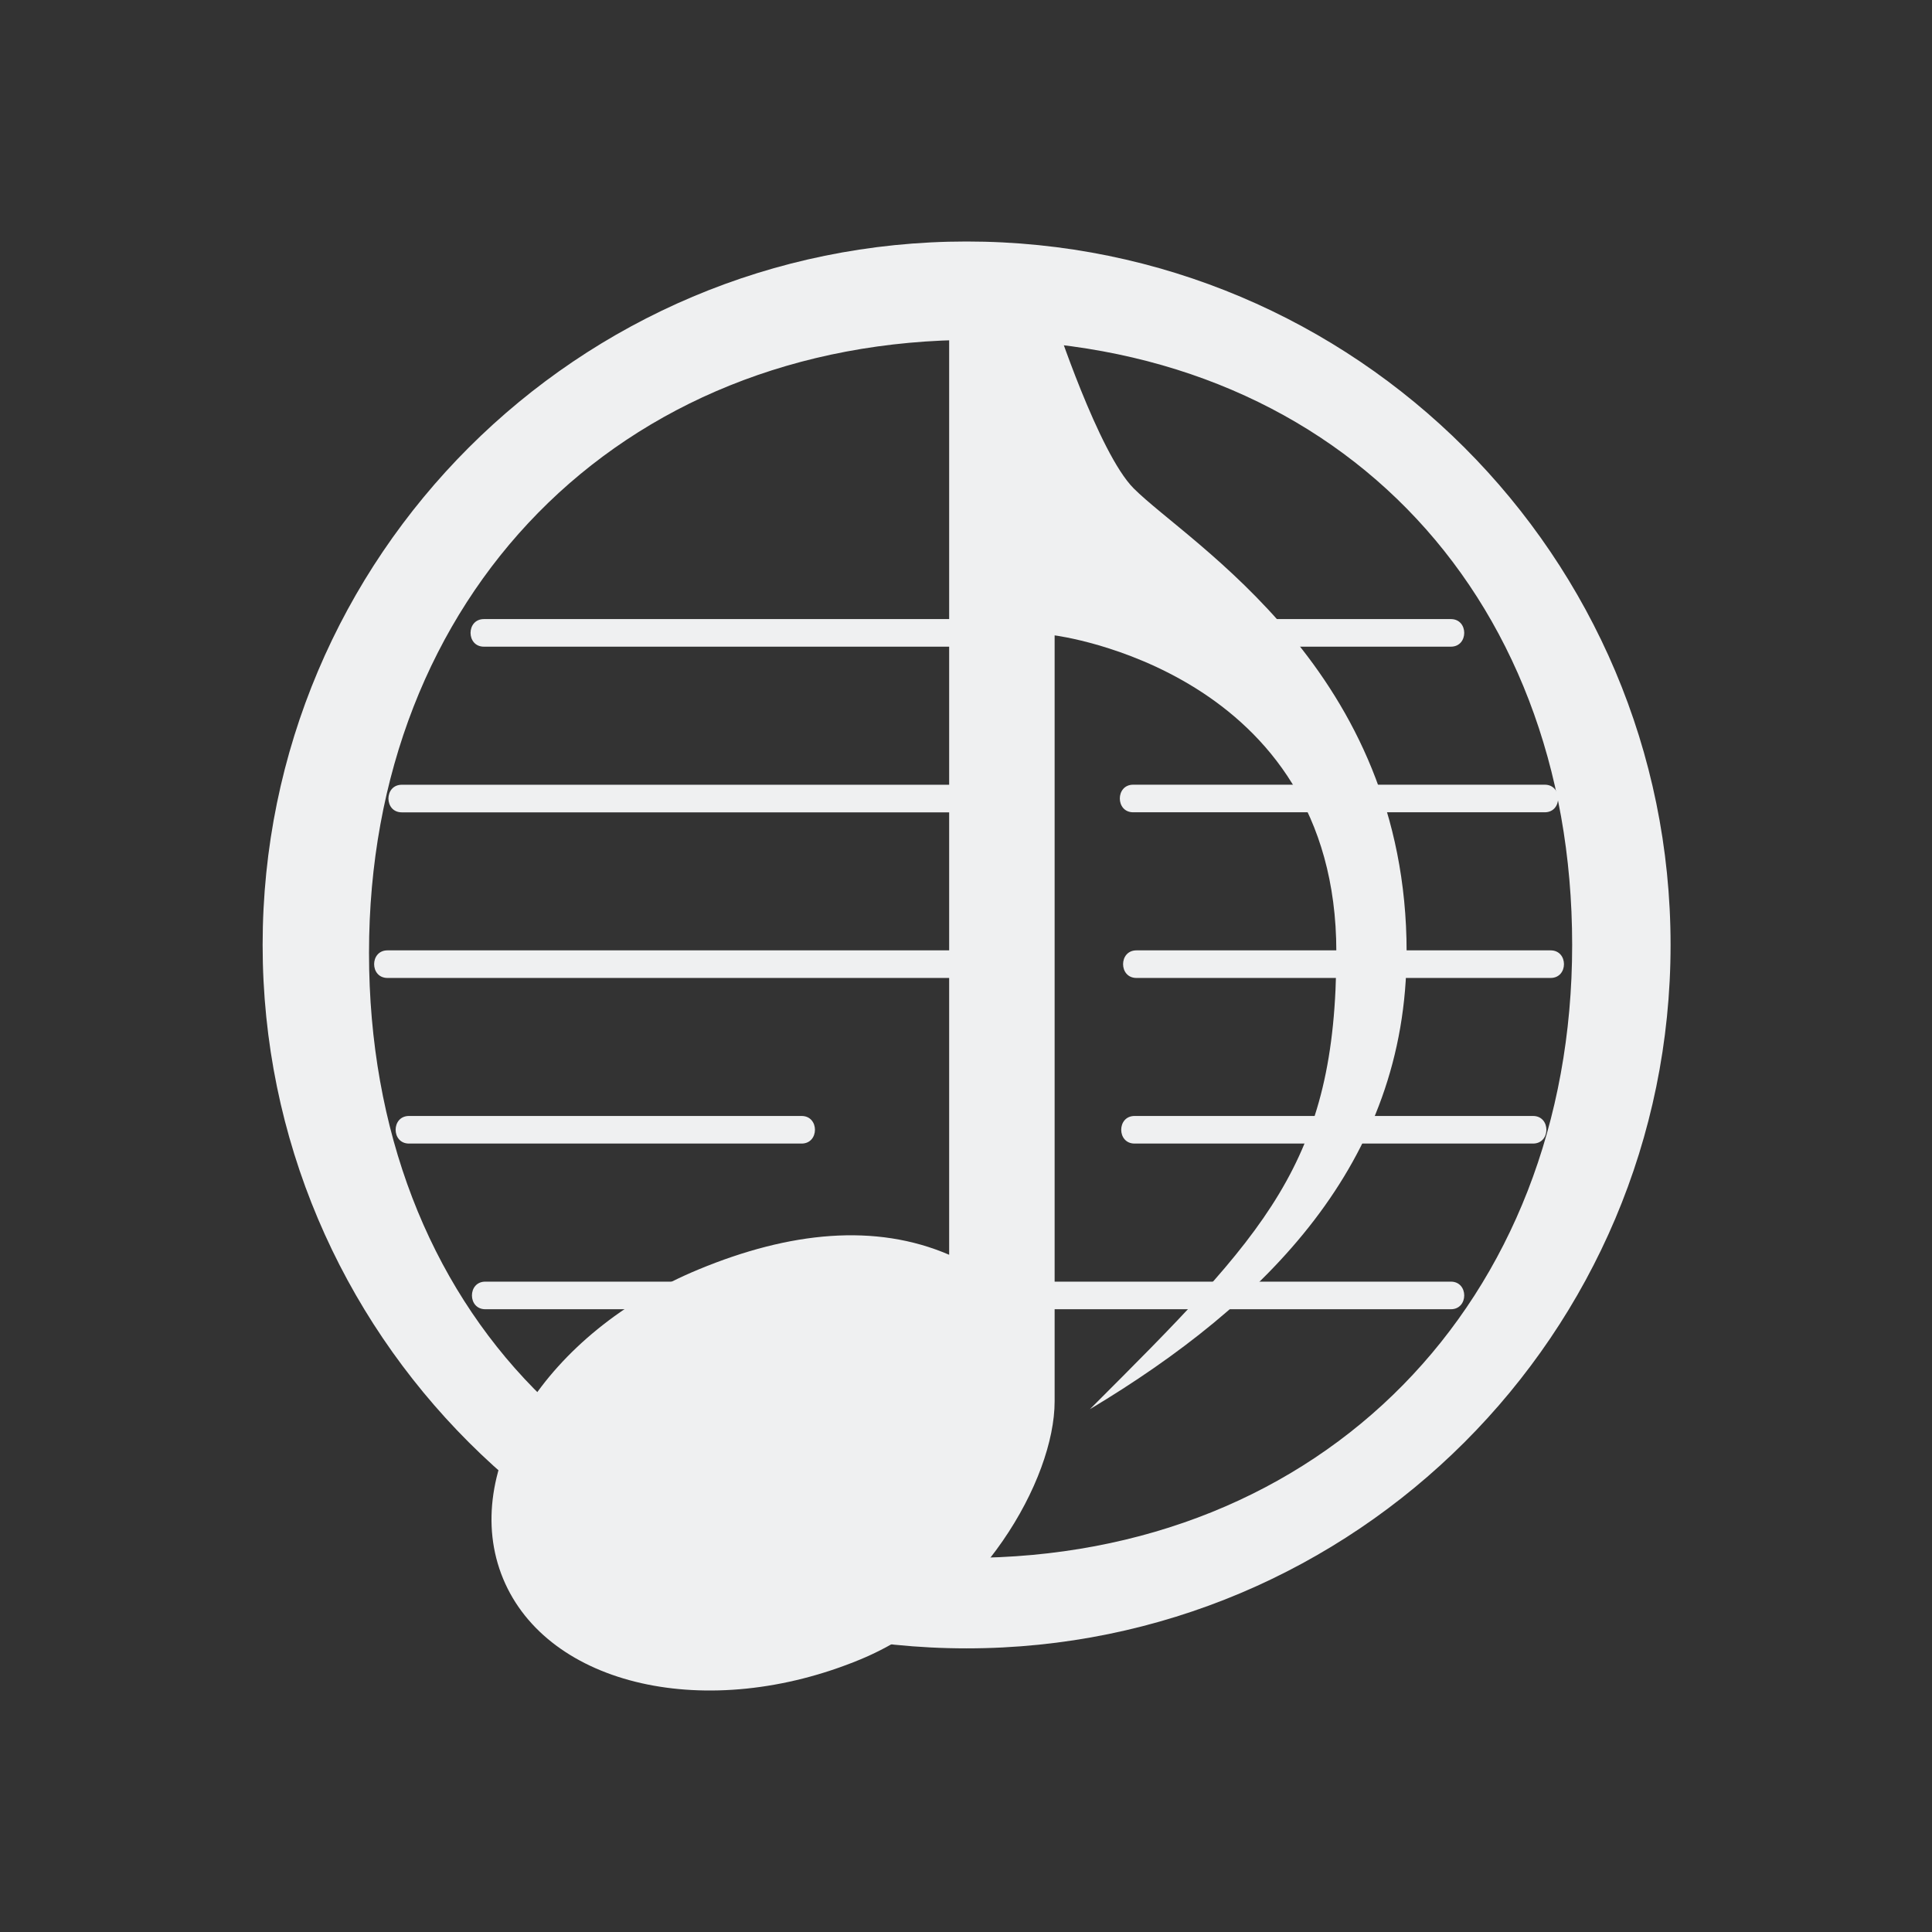<?xml version="1.0" encoding="UTF-8" standalone="no"?>
<svg
   xmlns:dc="http://purl.org/dc/elements/1.1/"
   xmlns:cc="http://creativecommons.org/ns#"
   xmlns:rdf="http://www.w3.org/1999/02/22-rdf-syntax-ns#"
   xmlns:svg="http://www.w3.org/2000/svg"
   xmlns="http://www.w3.org/2000/svg"
   xmlns:sodipodi="http://sodipodi.sourceforge.net/DTD/sodipodi-0.dtd"
   xmlns:inkscape="http://www.inkscape.org/namespaces/inkscape"
   version="1.1"
   id="svg2"
   viewBox="0 0 32 32"
   inkscape:version="1.0.2 (e86c870879, 2021-01-15)"
   sodipodi:docname="cantata.svg"
   width="32"
   height="32">
  <rect x="0" y="0" width="32" height="32" fill="#333333" stroke="none"/>
  <sodipodi:namedview
     pagecolor="#ffffff"
     bordercolor="#666666"
     borderopacity="1"
     objecttolerance="10"
     gridtolerance="10"
     guidetolerance="10"
     inkscape:pageopacity="0"
     inkscape:pageshadow="2"
     inkscape:window-width="1920"
     inkscape:window-height="1007"
     id="namedview14"
     showgrid="false"
     inkscape:zoom="10.429825"
     inkscape:cx="26.550743"
     inkscape:cy="17.653358"
     inkscape:window-x="0"
     inkscape:window-y="0"
     inkscape:window-maximized="1"
     inkscape:current-layer="svg2"
     inkscape:lockguides="false"
     inkscape:document-rotation="0">
    <inkscape:grid
       type="xygrid"
       id="grid838"
       originx="0"
       originy="0" />
  </sodipodi:namedview>
  <defs
     id="defs3051">
    <style
       id="current-color-scheme"
       type="text/css" />
  </defs>
  <g
     id="cantata">
    <path
       id="path13"
       class="ColorScheme-Text"
       d="M 16.01,4 C 9.57,4 4.35,9.216 4.35,15.651 c 0,6.435 5.22,11.651 11.66,11.651 6.44,0 11.66,-5.216 11.66,-11.651 0,-6.435 -5.22,-11.651 -11.66,-11.651 z m 0.132,1.629 c 5.903,0 9.898,4.123 9.898,10.022 0,5.898 -4.127,10.153 -10.03,10.153 -5.903,0 -9.898,-4.123 -9.898,-10.022 0,-5.898 4.127,-10.153 10.03,-10.153 z"
       style="color:#31363b;fill:#eff0f1;fill-opacity:1;stroke:none;stroke-width:0.971"
       inkscape:connector-curvature="0"
       sodipodi:nodetypes="ssssssssss" />
    <path
       id="path18"
       d="M 0,0 V 32 H 32 V 0 Z"
       style="fill:none" />
    <path
       d="M 25.683,15.741 H 18.823 c -0.295,0 -0.295,0.457 0,0.457 h 6.86 c 0.295,0 0.295,-0.457 0,-0.457 z"
       id="path4"
       style="fill:#eff0f1;fill-opacity:1;stroke-width:0.183"
       sodipodi:nodetypes="sssss" />
    <path
       d="m 25.586,12.997 h -6.817 c -0.295,0 -0.295,0.457 0,0.457 h 6.817 c 0.295,0 0.295,-0.457 0,-0.457 z"
       id="path6"
       style="fill:#eff0f1;fill-opacity:1;stroke-width:0.183"
       sodipodi:nodetypes="sssss" />
    <path
       d="m 24.031,10.254 h -5.262 c -0.295,0 -0.295,0.457 0,0.457 h 5.262 c 0.295,0 0.295,-0.457 0,-0.457 z"
       id="path8"
       style="fill:#eff0f1;fill-opacity:1;stroke-width:0.183" />
    <path
       d="m 25.392,18.484 h -6.6 c -0.295,0 -0.295,0.457 0,0.457 h 6.6 c 0.295,0 0.295,-0.457 0,-0.457 z"
       id="path10"
       style="fill:#eff0f1;fill-opacity:1;stroke-width:0.183"
       sodipodi:nodetypes="sssss" />
    <path
       d="m 16.252,15.97 c 0,-0.126 -0.103,-0.229 -0.229,-0.229 H 6.418 c -0.295,0 -0.295,0.457 0,0.457 h 9.605 c 0.126,0 0.229,-0.102 0.229,-0.229 z"
       id="path12"
       style="fill:#eff0f1;fill-opacity:1;stroke-width:0.183"
       sodipodi:nodetypes="ssssss" />
    <path
       d="m 6.655,13.455 h 9.368 c 0.295,0 0.295,-0.457 0,-0.457 H 6.655 c -0.295,0 -0.295,0.457 0,0.457 z"
       id="path14"
       style="fill:#eff0f1;fill-opacity:1;stroke-width:0.183"
       sodipodi:nodetypes="sssss" />
    <path
       d="m 8.015,10.711 h 8.008 c 0.295,0 0.295,-0.457 0,-0.457 H 8.015 c -0.295,0 -0.295,0.457 0,0.457 z"
       id="path16"
       style="fill:#eff0f1;fill-opacity:1;stroke-width:0.183" />
    <path
       d="m 6.774,18.484 c -0.295,0 -0.295,0.457 0,0.457 h 6.503 c 0.295,0 0.295,-0.457 0,-0.457 z"
       id="path18-3"
       style="fill:#eff0f1;fill-opacity:1;stroke-width:0.183"
       sodipodi:nodetypes="sssss" />
    <path
       d="M 24.031,21.228 H 8.038 c -0.295,0 -0.295,0.457 0,0.457 H 24.031 c 0.295,0 0.295,-0.457 0,-0.457 z"
       id="path20"
       style="fill:#eff0f1;fill-opacity:1;stroke-width:0.183" />
    <path
       id="path9-3"
       class="ColorScheme-Text"
       d="M 15.721,4.698 V 20.783 c -1.22,-0.526 -2.637,-0.384 -4.148,0.242 -2.528,1.046 -3.978,3.34 -3.24,5.123 0.739,1.784 3.389,2.384 5.918,1.337 1.995,-0.828 3.217,-2.979 3.217,-4.275 V 10.524 c 0,0 4.666,0.582 4.666,5.242 0,3.495 -1.167,4.662 -4.082,7.575 2.915,-1.748 5.246,-4.08 5.246,-7.575 0,-4.66 -3.599,-6.756 -4.521,-7.677 C 18.196,7.506 17.469,5.281 17.469,5.281 Z"
       style="fill:#eff0f1;fill-opacity:1;stroke:none;stroke-width:1.457" />
  </g>
  <g
     id="22-22-cantata">
    <path
       id="path11"
       d="M -22,10 V 32 H 0 V 10 Z"
       style="fill:none" />
    <path
       id="path13-3"
       class="ColorScheme-Text"
       d="m -10.983,13 c -4.29,0 -7.767,3.478 -7.767,7.767 0,4.29 3.478,7.767 7.767,7.767 4.29,0 7.767,-3.478 7.767,-7.767 C -3.215,16.478 -6.693,13 -10.983,13 Z m 0.088,1.086 c 3.932,0 6.593,2.749 6.593,6.681 0,3.932 -2.749,6.769 -6.681,6.769 -3.932,0 -6.593,-2.749 -6.593,-6.681 0,-3.932 2.749,-6.769 6.681,-6.769 z"
       style="color:#31363b;fill:#eff0f1;fill-opacity:1;stroke:none;stroke-width:0.647"
       inkscape:connector-curvature="0"
       sodipodi:nodetypes="ssssssssss" />
    <path
       d="m -4.539,20.827 h -4.57 c -0.197,0 -0.197,0.305 0,0.305 h 4.57 c 0.197,0 0.197,-0.305 0,-0.305 z"
       id="path4-6"
       style="fill:#eff0f1;fill-opacity:1;stroke-width:0.122"
       sodipodi:nodetypes="sssss" />
    <path
       d="m -4.604,18.998 h -4.541 c -0.197,0 -0.197,0.305 0,0.305 h 4.541 c 0.197,0 0.197,-0.305 0,-0.305 z"
       id="path6-7"
       style="fill:#eff0f1;fill-opacity:1;stroke-width:0.122"
       sodipodi:nodetypes="sssss" />
    <path
       d="m -5.64,17.169 h -3.506 c -0.197,0 -0.197,0.305 0,0.305 h 3.506 c 0.197,0 0.197,-0.305 0,-0.305 z"
       id="path8-5"
       style="fill:#eff0f1;fill-opacity:1;stroke-width:0.122" />
    <path
       d="m -4.733,22.656 h -4.397 c -0.197,0 -0.197,0.305 0,0.305 h 4.397 c 0.197,0 0.197,-0.305 0,-0.305 z"
       id="path10-3"
       style="fill:#eff0f1;fill-opacity:1;stroke-width:0.122"
       sodipodi:nodetypes="sssss" />
    <path
       d="m -10.822,20.98 c 0,-0.084 -0.068,-0.152 -0.152,-0.152 h -6.399 c -0.197,0 -0.197,0.305 0,0.305 h 6.399 c 0.084,0 0.152,-0.068 0.152,-0.152 z"
       id="path12-5"
       style="fill:#eff0f1;fill-opacity:1;stroke-width:0.122"
       sodipodi:nodetypes="ssssss" />
    <path
       d="m -17.215,19.303 h 6.241 c 0.197,0 0.197,-0.305 0,-0.305 h -6.241 c -0.197,0 -0.197,0.305 0,0.305 z"
       id="path14-6"
       style="fill:#eff0f1;fill-opacity:1;stroke-width:0.122"
       sodipodi:nodetypes="sssss" />
    <path
       d="m -16.309,17.474 h 5.335 c 0.197,0 0.197,-0.305 0,-0.305 h -5.335 c -0.197,0 -0.197,0.305 0,0.305 z"
       id="path16-2"
       style="fill:#eff0f1;fill-opacity:1;stroke-width:0.122" />
    <path
       d="m -17.135,22.656 c -0.197,0 -0.197,0.305 0,0.305 h 4.332 c 0.197,0 0.197,-0.305 0,-0.305 z"
       id="path18-3-9"
       style="fill:#eff0f1;fill-opacity:1;stroke-width:0.122"
       sodipodi:nodetypes="sssss" />
    <path
       d="M -5.64,24.485 H -16.294 c -0.197,0 -0.197,0.305 0,0.305 h 10.654 c 0.197,0 0.197,-0.305 0,-0.305 z"
       id="path20-1"
       style="fill:#eff0f1;fill-opacity:1;stroke-width:0.122" />
    <path
       id="path9-3-2"
       class="ColorScheme-Text"
       d="m -11.175,13.465 v 10.724 c -0.813,-0.351 -1.757,-0.256 -2.763,0.161 -1.684,0.697 -2.65,2.226 -2.158,3.415 0.492,1.189 2.258,1.589 3.942,0.891 1.329,-0.552 2.143,-1.986 2.143,-2.85 v -8.457 c 0,0 3.108,0.388 3.108,3.495 0,2.33 -0.778,3.108 -2.719,5.05 1.942,-1.165 3.495,-2.72 3.495,-5.05 0,-3.107 -2.397,-4.504 -3.011,-5.118 -0.388,-0.388 -0.872,-1.872 -0.872,-1.872 z"
       style="fill:#eff0f1;fill-opacity:1;stroke:none;stroke-width:0.971" />
  </g>
</svg>
